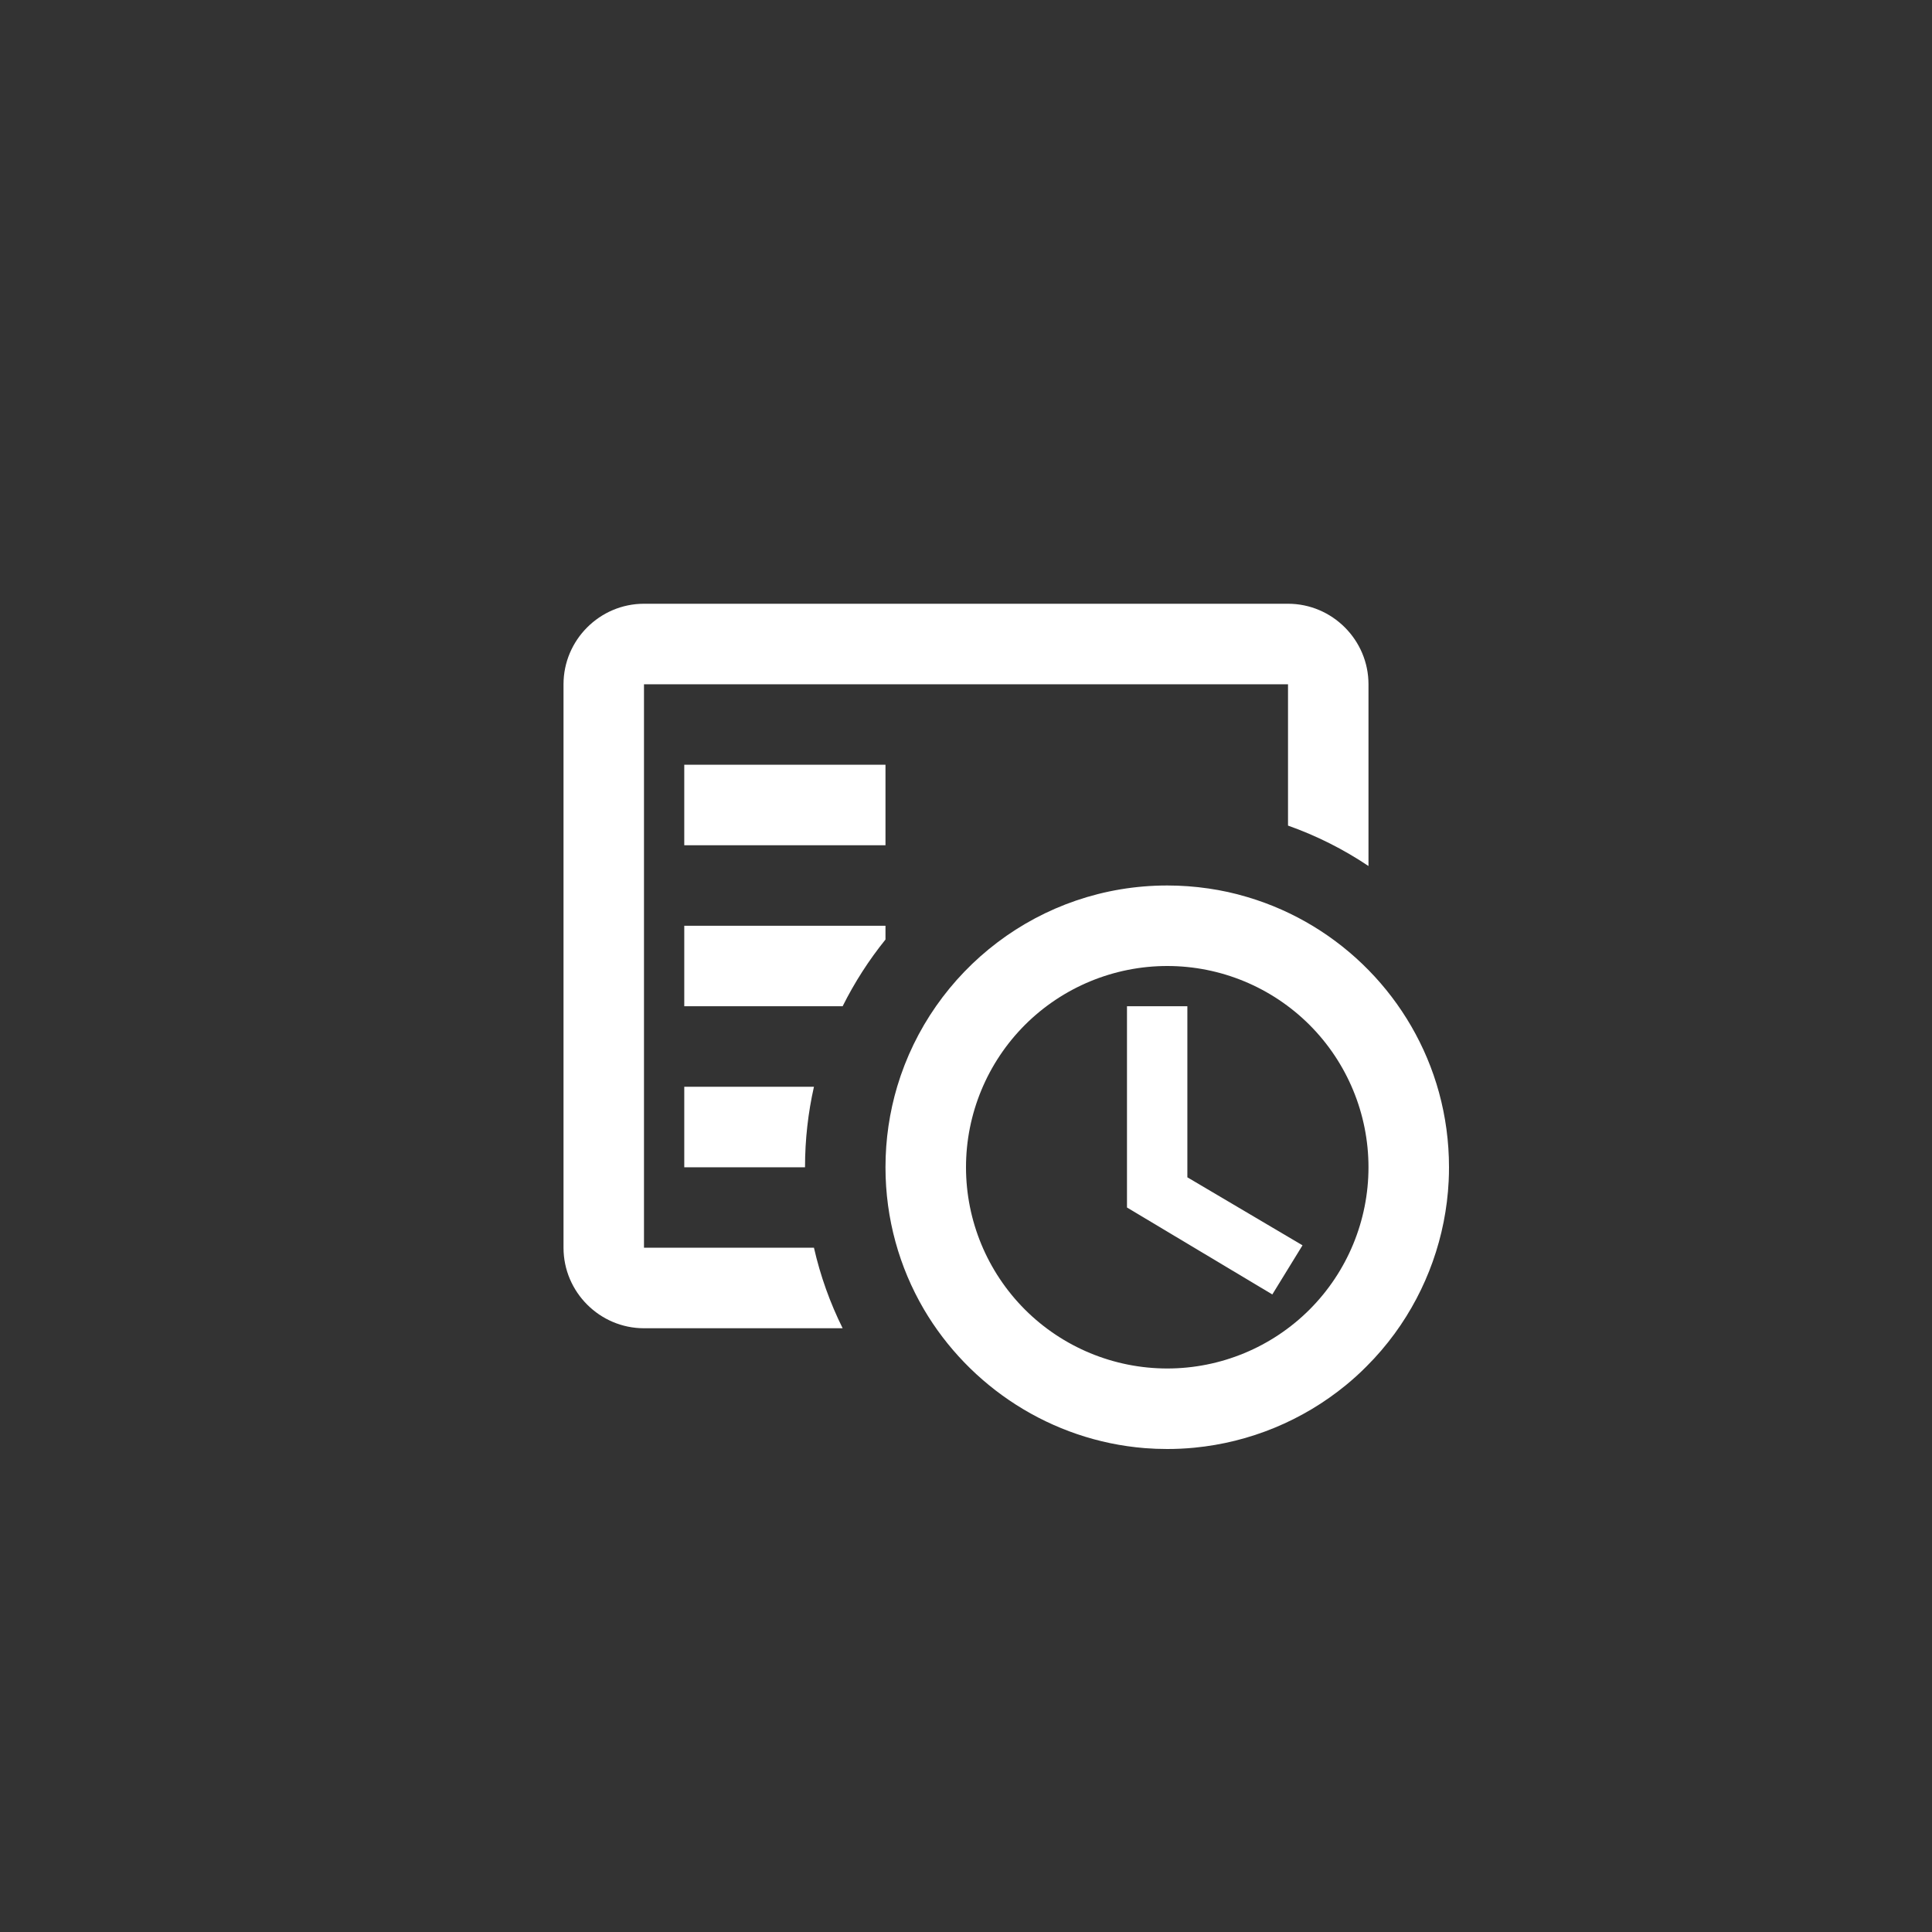 <svg width="40" height="40" viewBox="0 0 40 40" fill="none" xmlns="http://www.w3.org/2000/svg">
<rect x="0" y="0" width="40" height="40" fill="#333333" stroke="none"/>
<path d="M24.583 20.833H23.333V25L26.342 26.8L26.967 25.783L24.583 24.375V20.833Z" fill="white"/>
<path fill-rule="evenodd" clip-rule="evenodd" d="M25.019 18.395C24.74 18.354 24.454 18.333 24.167 18.333C21.526 18.333 19.296 20.087 18.576 22.494C18.418 23.024 18.333 23.585 18.333 24.167C18.333 25.238 18.622 26.242 19.126 27.104C20.068 28.708 21.761 29.826 23.702 29.982C23.855 29.994 24.01 30 24.167 30C24.355 30 24.542 29.991 24.728 29.973C25.878 29.862 26.97 29.411 27.864 28.679C28.012 28.558 28.155 28.428 28.291 28.291C28.504 28.079 28.698 27.852 28.874 27.612C29.544 26.696 29.936 25.599 29.993 24.456C29.998 24.36 30 24.263 30 24.167C30 23.632 29.928 23.113 29.793 22.619C29.261 20.681 27.755 19.147 25.833 18.575C25.826 18.573 25.819 18.571 25.812 18.569C25.556 18.492 25.29 18.434 25.019 18.395ZM21.22 21.22C22.002 20.439 23.062 20 24.167 20C25.272 20 26.331 20.439 27.113 21.22C27.894 22.002 28.333 23.062 28.333 24.167C28.333 25.272 27.894 26.331 27.113 27.113C26.331 27.894 25.272 28.333 24.167 28.333C23.062 28.333 22.002 27.894 21.22 27.113C20.439 26.331 20 25.272 20 24.167C20 23.062 20.439 22.002 21.22 21.22Z" fill="white"/>
<path d="M13.333 12.5H26.667C27.583 12.5 28.333 13.25 28.333 14.167V17.93C27.819 17.585 27.26 17.303 26.667 17.093V14.167H13.333V25.833H16.852C16.985 26.418 17.186 26.976 17.446 27.5H13.333C12.417 27.5 11.667 26.75 11.667 25.833V14.167C11.667 13.25 12.417 12.5 13.333 12.5Z" fill="white"/>
<path d="M16.852 22.5C16.731 23.036 16.667 23.594 16.667 24.167H14.167V22.5H16.852Z" fill="white"/>
<path d="M18.333 19.452C17.99 19.877 17.692 20.34 17.446 20.833H14.167V19.167H18.333V19.452Z" fill="white"/>
<path d="M18.333 15.833H14.167V17.5H18.333V15.833Z" fill="white"/>
</svg>
